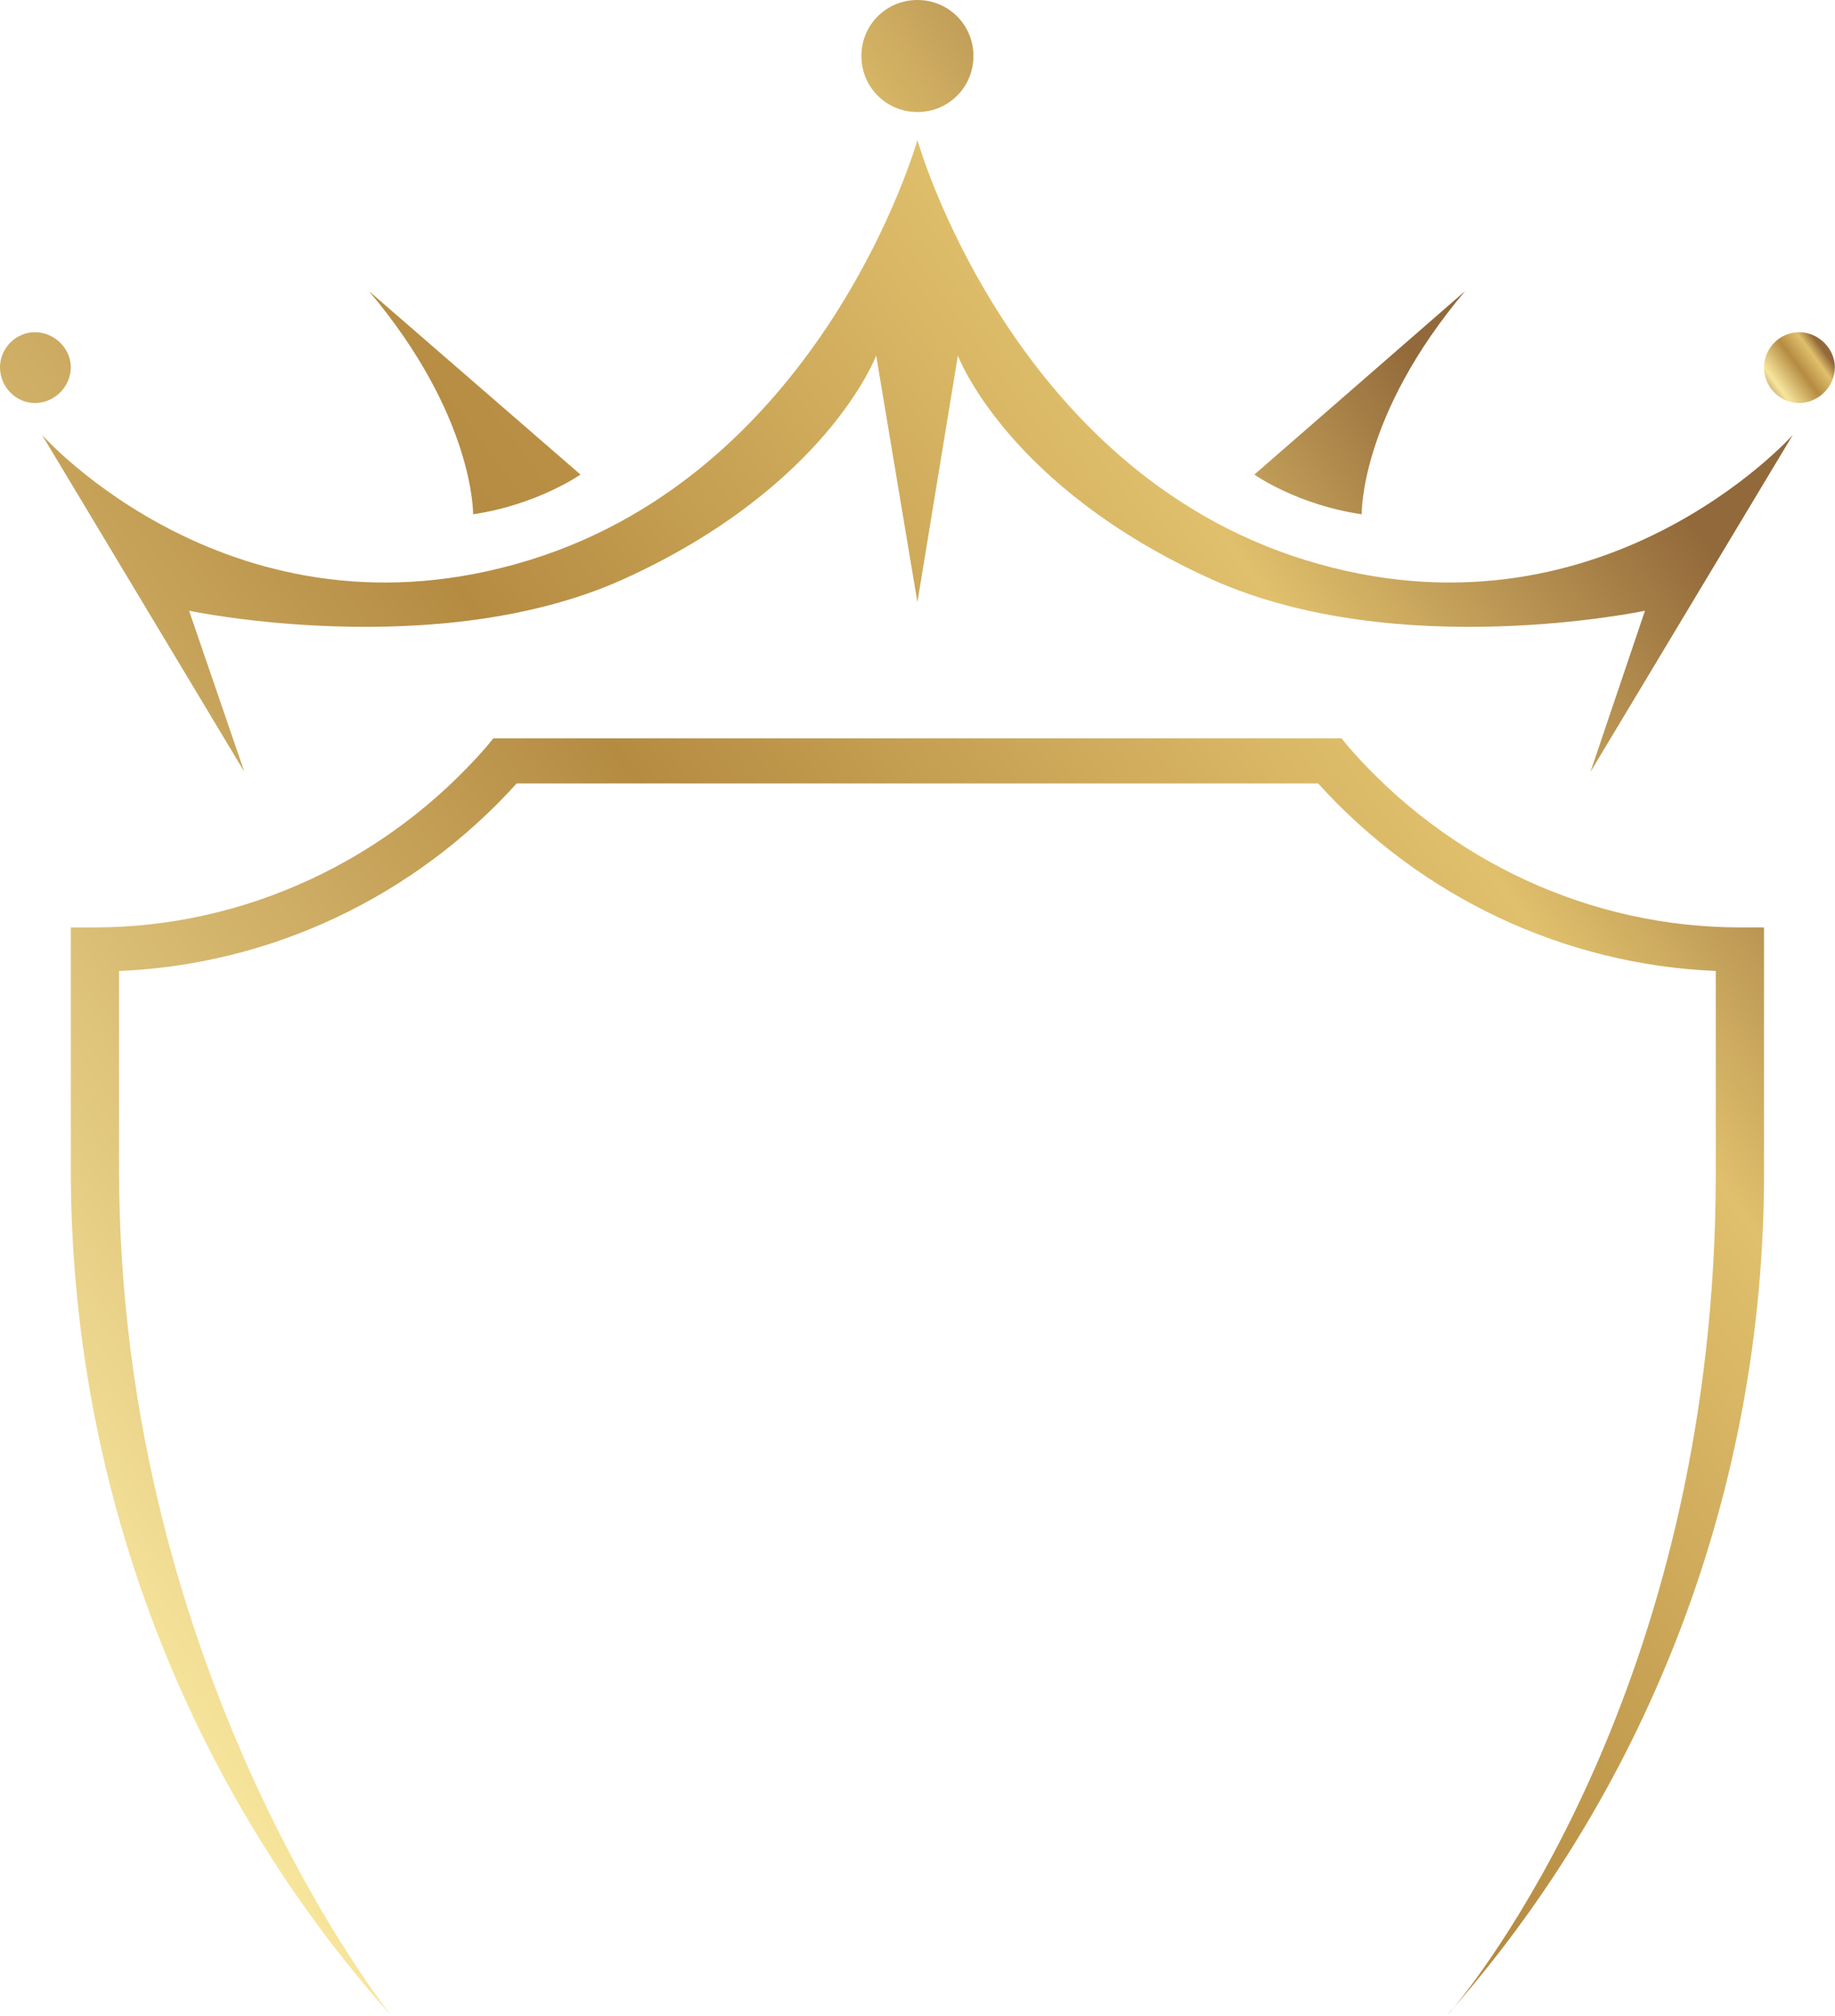 <svg width="233" height="256" viewBox="0 0 233 256" fill="none" xmlns="http://www.w3.org/2000/svg">
<path d="M184.466 255.111C184.203 255.374 183.972 255.671 183.774 256C183.774 256 183.972 255.704 184.466 255.111Z" fill="url(#paint0_linear_2_72)"/>
<path d="M171.227 94.852L170.337 93.765H62.642L61.752 94.852C49.105 109.376 30.926 117.774 12.054 117.774H8.991V148.502C8.991 189.209 24.009 227.248 49.698 256C49.698 256 15.117 213.021 15.117 148.502V123.307C34.384 122.516 52.564 113.921 65.606 99.495H167.373C180.415 113.921 198.595 122.516 217.862 123.307V148.996C217.862 211.934 189.308 249.281 184.466 255.111C209.365 226.557 223.988 189.11 223.988 148.996V117.774H220.925C201.955 117.774 183.873 109.376 171.227 94.852Z" fill="url(#paint1_linear_2_72)"/>
<path d="M165.792 71.139C128.247 59.579 116.489 17.785 116.489 17.785C116.489 17.785 104.732 59.579 67.186 71.139C29.641 82.699 5.335 55.231 5.335 55.231L31.024 98.013L24.009 77.561C24.009 77.561 55.429 84.181 79.043 73.609C105.028 61.851 111.253 45.153 111.253 45.153L116.489 76.474L121.627 45.153C121.627 45.153 127.852 61.851 153.936 73.609C177.55 84.181 208.871 77.561 208.871 77.561L201.955 98.013L227.643 55.231C227.643 55.231 203.239 82.699 165.792 71.139Z" fill="url(#paint2_linear_2_72)"/>
<path d="M186.047 36.953L159.271 60.27C159.271 60.27 164.706 64.124 172.906 65.309C172.906 65.309 172.61 52.86 186.047 36.953Z" fill="url(#paint3_linear_2_72)"/>
<path d="M73.708 60.27L46.833 36.953C60.27 52.86 60.073 65.309 60.073 65.309C68.175 64.124 73.708 60.27 73.708 60.27Z" fill="url(#paint4_linear_2_72)"/>
<path d="M8.991 46.635C8.991 44.264 6.916 42.189 4.446 42.189C1.976 42.189 0 44.264 0 46.635C0 49.105 1.976 51.18 4.446 51.18C6.916 51.18 8.991 49.105 8.991 46.635Z" fill="url(#paint5_linear_2_72)"/>
<path d="M228.434 42.189C225.964 42.189 223.988 44.264 223.988 46.635C223.988 49.105 225.964 51.18 228.434 51.18C230.904 51.18 232.979 49.105 232.979 46.635C232.979 44.264 230.904 42.189 228.434 42.189Z" fill="url(#paint6_linear_2_72)"/>
<path d="M116.489 14.228C120.441 14.228 123.603 11.066 123.603 7.114C123.603 3.162 120.441 0 116.489 0C112.537 0 109.375 3.162 109.375 7.114C109.375 11.066 112.537 14.228 116.489 14.228Z" fill="url(#paint7_linear_2_72)"/>
<defs>
<linearGradient id="paint0_linear_2_72" x1="183.288" y1="255.356" x2="184.144" y2="254.728" gradientUnits="userSpaceOnUse">
<stop stop-color="#916739"/>
<stop offset="0.213" stop-color="#F8E69D"/>
<stop offset="0.497" stop-color="#B58B42"/>
<stop offset="0.688" stop-color="#E0C06C"/>
<stop offset="0.801" stop-color="#92693A"/>
</linearGradient>
<linearGradient id="paint1_linear_2_72" x1="-99.831" y1="207.559" x2="240.725" y2="-42.182" gradientUnits="userSpaceOnUse">
<stop stop-color="#916739"/>
<stop offset="0.213" stop-color="#F8E69D"/>
<stop offset="0.497" stop-color="#B58B42"/>
<stop offset="0.688" stop-color="#E0C06C"/>
<stop offset="0.801" stop-color="#92693A"/>
</linearGradient>
<linearGradient id="paint2_linear_2_72" x1="-126.498" y1="185.351" x2="221.379" y2="-69.759" gradientUnits="userSpaceOnUse">
<stop stop-color="#916739"/>
<stop offset="0.213" stop-color="#F8E69D"/>
<stop offset="0.497" stop-color="#B58B42"/>
<stop offset="0.688" stop-color="#E0C06C"/>
<stop offset="0.801" stop-color="#92693A"/>
</linearGradient>
<linearGradient id="paint3_linear_2_72" x1="-76.634" y1="208.801" x2="229.105" y2="-15.408" gradientUnits="userSpaceOnUse">
<stop stop-color="#916739"/>
<stop offset="0.213" stop-color="#F8E69D"/>
<stop offset="0.497" stop-color="#B58B42"/>
<stop offset="0.688" stop-color="#E0C06C"/>
<stop offset="0.801" stop-color="#92693A"/>
</linearGradient>
<linearGradient id="paint4_linear_2_72" x1="-345.209" y1="323.364" x2="428.959" y2="-244.358" gradientUnits="userSpaceOnUse">
<stop stop-color="#916739"/>
<stop offset="0.213" stop-color="#F8E69D"/>
<stop offset="0.497" stop-color="#B58B42"/>
<stop offset="0.688" stop-color="#E0C06C"/>
<stop offset="0.801" stop-color="#92693A"/>
</linearGradient>
<linearGradient id="paint5_linear_2_72" x1="-153.615" y1="154.872" x2="240.597" y2="-134.216" gradientUnits="userSpaceOnUse">
<stop stop-color="#916739"/>
<stop offset="0.213" stop-color="#F8E69D"/>
<stop offset="0.497" stop-color="#B58B42"/>
<stop offset="0.688" stop-color="#E0C06C"/>
<stop offset="0.801" stop-color="#92693A"/>
</linearGradient>
<linearGradient id="paint6_linear_2_72" x1="219.743" y1="45.34" x2="229.811" y2="37.956" gradientUnits="userSpaceOnUse">
<stop stop-color="#916739"/>
<stop offset="0.213" stop-color="#F8E69D"/>
<stop offset="0.497" stop-color="#B58B42"/>
<stop offset="0.688" stop-color="#E0C06C"/>
<stop offset="0.801" stop-color="#92693A"/>
</linearGradient>
<linearGradient id="paint7_linear_2_72" x1="-171.998" y1="206.276" x2="222.21" y2="-82.81" gradientUnits="userSpaceOnUse">
<stop stop-color="#916739"/>
<stop offset="0.213" stop-color="#F8E69D"/>
<stop offset="0.497" stop-color="#B58B42"/>
<stop offset="0.688" stop-color="#E0C06C"/>
<stop offset="0.801" stop-color="#92693A"/>
</linearGradient>
</defs>
</svg>
